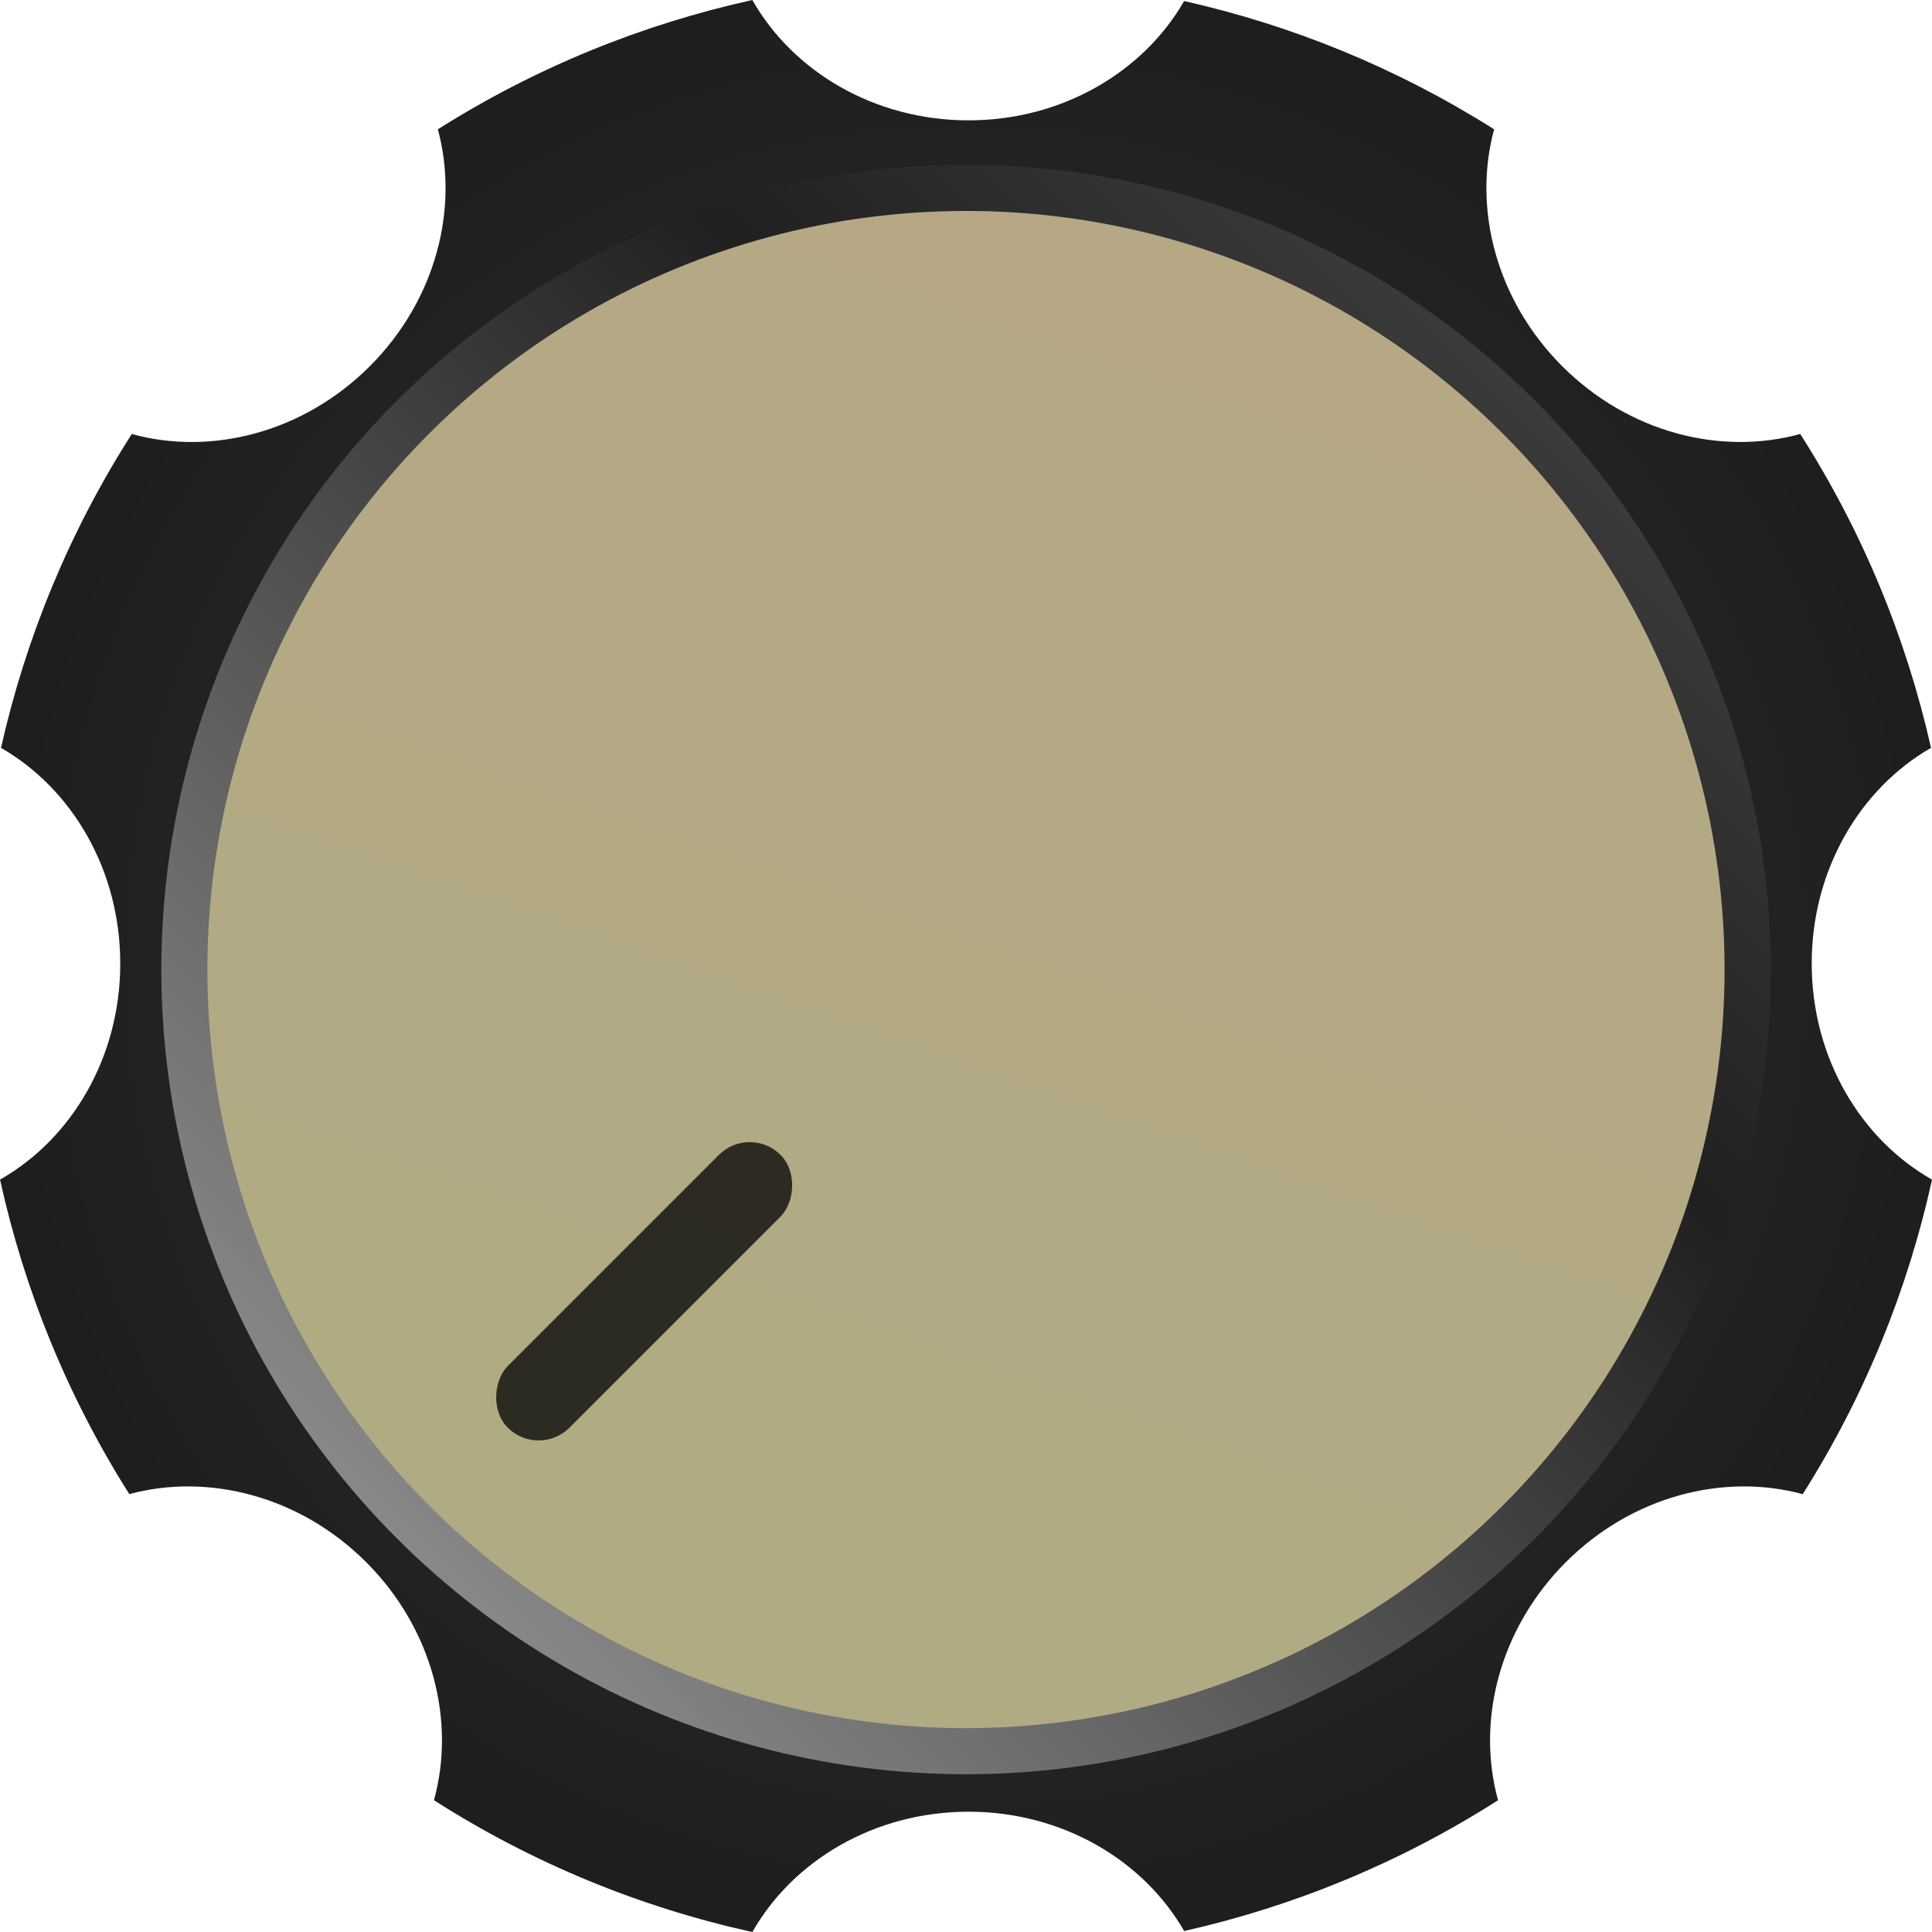 <?xml version="1.0" encoding="UTF-8" standalone="no"?>
<svg
   width="44.919"
   height="44.919"
   viewBox="0 0 44.919 44.919"
   fill="none"
   version="1.1"
   id="svg43"
   sodipodi:docname="knob-metal-1.svg"
   inkscape:version="1.1 (c68e22c387, 2021-05-23)"
   xmlns:inkscape="http://www.inkscape.org/namespaces/inkscape"
   xmlns:sodipodi="http://sodipodi.sourceforge.net/DTD/sodipodi-0.dtd"
   xmlns="http://www.w3.org/2000/svg"
   xmlns:svg="http://www.w3.org/2000/svg">
  <sodipodi:namedview
     id="namedview45"
     pagecolor="#ffffff"
     bordercolor="#666666"
     borderopacity="1.0"
     inkscape:pageshadow="2"
     inkscape:pageopacity="0.0"
     inkscape:pagecheckerboard="0"
     showgrid="false"
     inkscape:zoom="16.869565"
     inkscape:cx="22.673969"
     inkscape:cy="22.525773"
     inkscape:window-width="1920"
     inkscape:window-height="1011"
     inkscape:window-x="0"
     inkscape:window-y="0"
     inkscape:window-maximized="1"
     inkscape:current-layer="g1150"
     fit-margin-top="0"
     fit-margin-left="0"
     fit-margin-right="0"
     fit-margin-bottom="0" />
  <g
     id="g1150"
     transform="rotate(-135,22.551,22.778)">
    <path
       fill-rule="evenodd"
       clip-rule="evenodd"
       d="M 27.914,0.501 C 26.966,2.151 25.077,3.276 22.9,3.276 c -2.187,0 -4.084,-1.136 -5.027,-2.799 C 15.202,1.065 12.705,2.117 10.471,3.545 10.98,5.387 10.441,7.531 8.895,9.077 7.356,10.616 5.225,11.156 3.389,10.66 c -1.398,2.21 -2.43,4.676 -3.01,7.311 1.663,0.943 2.799,2.84 2.799,5.027 0,2.177 -1.125,4.067 -2.776,5.014 0.592,2.631 1.636,5.092 3.045,7.296 1.842,-0.509 3.986,0.03 5.532,1.576 1.539,1.539 2.08,3.67 1.583,5.506 2.211,1.398 4.676,2.43 7.311,3.01 0.942,-1.663 2.84,-2.799 5.027,-2.799 2.177,0 4.067,1.125 5.014,2.775 2.595,-0.584 5.024,-1.607 7.205,-2.987 -0.496,-1.836 0.044,-3.967 1.583,-5.506 1.546,-1.546 3.69,-2.084 5.532,-1.576 1.409,-2.204 2.452,-4.665 3.045,-7.296 -1.65,-0.947 -2.776,-2.837 -2.776,-5.014 0,-2.187 1.136,-4.085 2.799,-5.027 -0.58,-2.635 -1.612,-5.1 -3.01,-7.31 -1.836,0.496 -3.966,-0.045 -5.505,-1.584 C 35.24,7.531 34.702,5.387 35.21,3.546 33.005,2.137 30.545,1.093 27.914,0.501 Z"
       fill="url(#paint0_radial)"
       id="path2"
       style="fill:url(#paint0_radial)" />
    <circle
       cx="22.782"
       cy="22.881"
       r="16.709"
       fill="#000000"
       stroke="url(#paint1_linear)"
       stroke-width="4"
       id="circle4"
       style="stroke:url(#paint1_linear)" />
    <circle
       cx="22.783"
       cy="22.88"
       r="17.637"
       fill="url(#paint2_linear)"
       id="circle6"
       style="fill:url(#paint2_linear)" />
    <rect
       x="21.77"
       y="7.815"
       width="2.028"
       height="8.969"
       rx="1.014"
       fill="#000000"
       fill-opacity="0.5"
       id="rect8"
       style="fill:#000000;fill-opacity:0.748" />
  </g>
  <defs
     id="defs41">
    <radialGradient
       id="paint0_radial"
       cx="0"
       cy="0"
       r="1"
       gradientUnits="userSpaceOnUse"
       gradientTransform="matrix(0,22.461,-22.461,0,22.84,22.939)">
      <stop
         stop-color="#383838"
         id="stop10" />
      <stop
         offset="1"
         stop-color="#1E1E1E"
         id="stop12" />
    </radialGradient>
    <linearGradient
       id="paint1_linear"
       x1="22.782"
       y1="4.172"
       x2="22.782"
       y2="41.59"
       gradientUnits="userSpaceOnUse">
      <stop
         stop-color="#888888"
         id="stop15" />
      <stop
         offset="0.719"
         stop-color="#202020"
         id="stop17" />
      <stop
         offset="1"
         stop-color="#3B3B3B"
         id="stop19" />
    </linearGradient>
    <linearGradient
       id="paint2_linear"
       x1="22.783"
       y1="5.244"
       x2="75.5"
       y2="114.5"
       gradientUnits="userSpaceOnUse">
      <stop
         stop-color="#826130"
         id="stop24"
         style="stop-color:#b0ab83;stop-opacity:1" />
      <stop
         offset="0.365"
         stop-color="#7F5E2E"
         id="stop28"
         style="stop-color:#b8a786;stop-opacity:1" />
      <stop
         offset="0.604"
         stop-color="#5F3F14"
         id="stop32"
         style="stop-color:#a9a26f;stop-opacity:1" />
      <stop
         offset="1"
         stop-color="#81602F"
         id="stop36"
         style="stop-color:#9e8d55;stop-opacity:1" />
    </linearGradient>
  </defs>
</svg>

